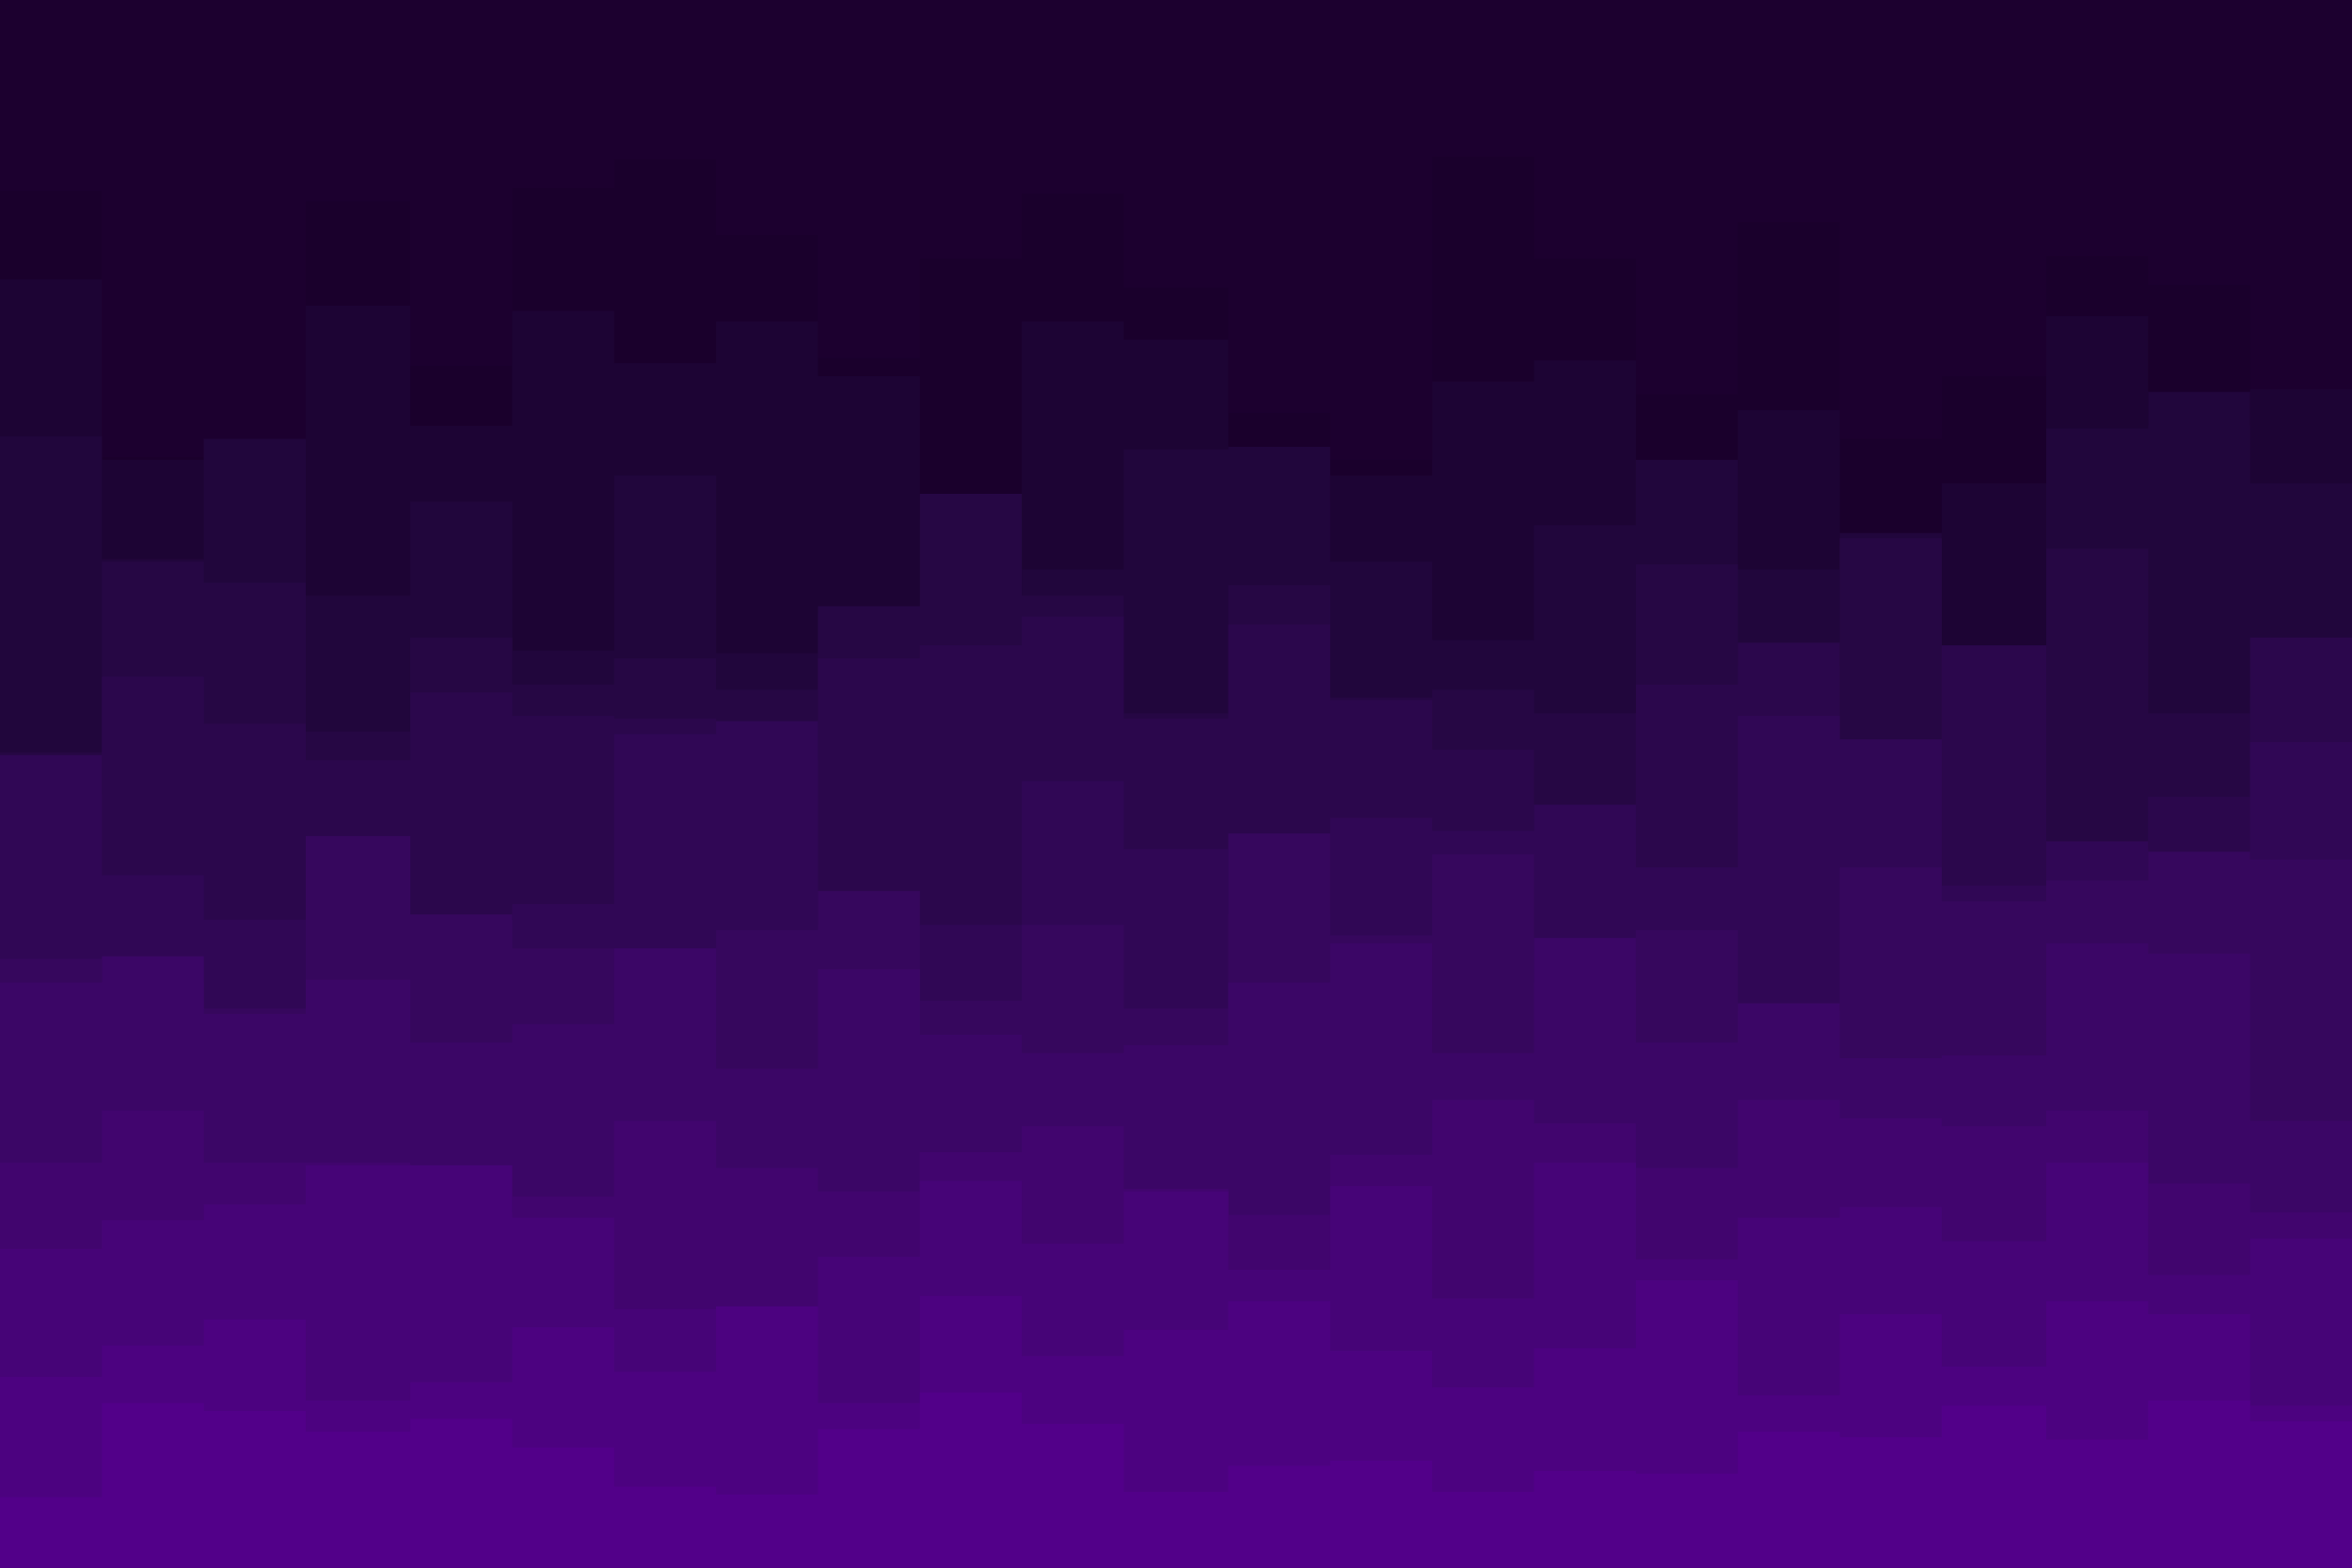 <svg id="visual" viewBox="0 0 900 600" width="900" height="600" xmlns="http://www.w3.org/2000/svg" xmlns:xlink="http://www.w3.org/1999/xlink" version="1.1"><rect x="0" y="0" width="900" height="600" fill="#1c002f"></rect><path d="M0 73L39 73L39 175L78 175L78 181L117 181L117 77L157 77L157 140L196 140L196 72L235 72L235 61L274 61L274 90L313 90L313 137L352 137L352 99L391 99L391 74L430 74L430 110L470 110L470 158L509 158L509 176L548 176L548 60L587 60L587 99L626 99L626 151L665 151L665 85L704 85L704 168L743 168L743 144L783 144L783 98L822 98L822 109L861 109L861 151L900 151L900 96L900 601L900 601L861 601L861 601L822 601L822 601L783 601L783 601L743 601L743 601L704 601L704 601L665 601L665 601L626 601L626 601L587 601L587 601L548 601L548 601L509 601L509 601L470 601L470 601L430 601L430 601L391 601L391 601L352 601L352 601L313 601L313 601L274 601L274 601L235 601L235 601L196 601L196 601L157 601L157 601L117 601L117 601L78 601L78 601L39 601L39 601L0 601Z" fill="#1a002c"></path><path d="M0 107L39 107L39 176L78 176L78 168L117 168L117 117L157 117L157 163L196 163L196 119L235 119L235 139L274 139L274 123L313 123L313 144L352 144L352 199L391 199L391 123L430 123L430 130L470 130L470 192L509 192L509 182L548 182L548 146L587 146L587 138L626 138L626 180L665 180L665 157L704 157L704 209L743 209L743 185L783 185L783 121L822 121L822 163L861 163L861 149L900 149L900 210L900 601L900 601L861 601L861 601L822 601L822 601L783 601L783 601L743 601L743 601L704 601L704 601L665 601L665 601L626 601L626 601L587 601L587 601L548 601L548 601L509 601L509 601L470 601L470 601L430 601L430 601L391 601L391 601L352 601L352 601L313 601L313 601L274 601L274 601L235 601L235 601L196 601L196 601L157 601L157 601L117 601L117 601L78 601L78 601L39 601L39 601L0 601Z" fill="#1d0434"></path><path d="M0 167L39 167L39 214L78 214L78 168L117 168L117 228L157 228L157 192L196 192L196 249L235 249L235 182L274 182L274 250L313 250L313 235L352 235L352 236L391 236L391 218L430 218L430 172L470 172L470 171L509 171L509 215L548 215L548 245L587 245L587 201L626 201L626 176L665 176L665 218L704 218L704 204L743 204L743 253L783 253L783 164L822 164L822 150L861 150L861 185L900 185L900 156L900 601L900 601L861 601L861 601L822 601L822 601L783 601L783 601L743 601L743 601L704 601L704 601L665 601L665 601L626 601L626 601L587 601L587 601L548 601L548 601L509 601L509 601L470 601L470 601L430 601L430 601L391 601L391 601L352 601L352 601L313 601L313 601L274 601L274 601L235 601L235 601L196 601L196 601L157 601L157 601L117 601L117 601L78 601L78 601L39 601L39 601L0 601Z" fill="#21063c"></path><path d="M0 288L39 288L39 215L78 215L78 223L117 223L117 280L157 280L157 244L196 244L196 262L235 262L235 252L274 252L274 264L313 264L313 232L352 232L352 189L391 189L391 228L430 228L430 273L470 273L470 224L509 224L509 267L548 267L548 264L587 264L587 273L626 273L626 216L665 216L665 255L704 255L704 206L743 206L743 252L783 252L783 210L822 210L822 273L861 273L861 267L900 267L900 197L900 601L900 601L861 601L861 601L822 601L822 601L783 601L783 601L743 601L743 601L704 601L704 601L665 601L665 601L626 601L626 601L587 601L587 601L548 601L548 601L509 601L509 601L470 601L470 601L430 601L430 601L391 601L391 601L352 601L352 601L313 601L313 601L274 601L274 601L235 601L235 601L196 601L196 601L157 601L157 601L117 601L117 601L78 601L78 601L39 601L39 601L0 601Z" fill="#260744"></path><path d="M0 304L39 304L39 259L78 259L78 277L117 277L117 291L157 291L157 265L196 265L196 274L235 274L235 275L274 275L274 291L313 291L313 252L352 252L352 247L391 247L391 236L430 236L430 275L470 275L470 239L509 239L509 268L548 268L548 287L587 287L587 323L626 323L626 262L665 262L665 246L704 246L704 283L743 283L743 247L783 247L783 325L822 325L822 305L861 305L861 244L900 244L900 265L900 601L900 601L861 601L861 601L822 601L822 601L783 601L783 601L743 601L743 601L704 601L704 601L665 601L665 601L626 601L626 601L587 601L587 601L548 601L548 601L509 601L509 601L470 601L470 601L430 601L430 601L391 601L391 601L352 601L352 601L313 601L313 601L274 601L274 601L235 601L235 601L196 601L196 601L157 601L157 601L117 601L117 601L78 601L78 601L39 601L39 601L0 601Z" fill="#2b074c"></path><path d="M0 289L39 289L39 335L78 335L78 352L117 352L117 330L157 330L157 352L196 352L196 346L235 346L235 281L274 281L274 276L313 276L313 354L352 354L352 354L391 354L391 299L430 299L430 325L470 325L470 350L509 350L509 313L548 313L548 318L587 318L587 308L626 308L626 332L665 332L665 274L704 274L704 283L743 283L743 339L783 339L783 322L822 322L822 351L861 351L861 284L900 284L900 348L900 601L900 601L861 601L861 601L822 601L822 601L783 601L783 601L743 601L743 601L704 601L704 601L665 601L665 601L626 601L626 601L587 601L587 601L548 601L548 601L509 601L509 601L470 601L470 601L430 601L430 601L391 601L391 601L352 601L352 601L313 601L313 601L274 601L274 601L235 601L235 601L196 601L196 601L157 601L157 601L117 601L117 601L78 601L78 601L39 601L39 601L0 601Z" fill="#300755"></path><path d="M0 367L39 367L39 376L78 376L78 386L117 386L117 320L157 320L157 350L196 350L196 363L235 363L235 363L274 363L274 356L313 356L313 341L352 341L352 383L391 383L391 354L430 354L430 386L470 386L470 319L509 319L509 358L548 358L548 327L587 327L587 376L626 376L626 356L665 356L665 387L704 387L704 332L743 332L743 345L783 345L783 337L822 337L822 326L861 326L861 329L900 329L900 322L900 601L900 601L861 601L861 601L822 601L822 601L783 601L783 601L743 601L743 601L704 601L704 601L665 601L665 601L626 601L626 601L587 601L587 601L548 601L548 601L509 601L509 601L470 601L470 601L430 601L430 601L391 601L391 601L352 601L352 601L313 601L313 601L274 601L274 601L235 601L235 601L196 601L196 601L157 601L157 601L117 601L117 601L78 601L78 601L39 601L39 601L0 601Z" fill="#36075d"></path><path d="M0 376L39 376L39 366L78 366L78 388L117 388L117 375L157 375L157 399L196 399L196 392L235 392L235 363L274 363L274 409L313 409L313 371L352 371L352 396L391 396L391 403L430 403L430 400L470 400L470 376L509 376L509 361L548 361L548 403L587 403L587 359L626 359L626 399L665 399L665 384L704 384L704 405L743 405L743 404L783 404L783 361L822 361L822 365L861 365L861 429L900 429L900 379L900 601L900 601L861 601L861 601L822 601L822 601L783 601L783 601L743 601L743 601L704 601L704 601L665 601L665 601L626 601L626 601L587 601L587 601L548 601L548 601L509 601L509 601L470 601L470 601L430 601L430 601L391 601L391 601L352 601L352 601L313 601L313 601L274 601L274 601L235 601L235 601L196 601L196 601L157 601L157 601L117 601L117 601L78 601L78 601L39 601L39 601L0 601Z" fill="#3b0666"></path><path d="M0 445L39 445L39 425L78 425L78 445L117 445L117 445L157 445L157 464L196 464L196 458L235 458L235 429L274 429L274 447L313 447L313 456L352 456L352 441L391 441L391 431L430 431L430 455L470 455L470 465L509 465L509 442L548 442L548 421L587 421L587 430L626 430L626 447L665 447L665 421L704 421L704 428L743 428L743 431L783 431L783 425L822 425L822 453L861 453L861 464L900 464L900 409L900 601L900 601L861 601L861 601L822 601L822 601L783 601L783 601L743 601L743 601L704 601L704 601L665 601L665 601L626 601L626 601L587 601L587 601L548 601L548 601L509 601L509 601L470 601L470 601L430 601L430 601L391 601L391 601L352 601L352 601L313 601L313 601L274 601L274 601L235 601L235 601L196 601L196 601L157 601L157 601L117 601L117 601L78 601L78 601L39 601L39 601L0 601Z" fill="#41056e"></path><path d="M0 478L39 478L39 467L78 467L78 461L117 461L117 446L157 446L157 446L196 446L196 466L235 466L235 501L274 501L274 500L313 500L313 481L352 481L352 452L391 452L391 476L430 476L430 456L470 456L470 486L509 486L509 454L548 454L548 497L587 497L587 445L626 445L626 482L665 482L665 466L704 466L704 462L743 462L743 475L783 475L783 445L822 445L822 488L861 488L861 474L900 474L900 452L900 601L900 601L861 601L861 601L822 601L822 601L783 601L783 601L743 601L743 601L704 601L704 601L665 601L665 601L626 601L626 601L587 601L587 601L548 601L548 601L509 601L509 601L470 601L470 601L430 601L430 601L391 601L391 601L352 601L352 601L313 601L313 601L274 601L274 601L235 601L235 601L196 601L196 601L157 601L157 601L117 601L117 601L78 601L78 601L39 601L39 601L0 601Z" fill="#460477"></path><path d="M0 527L39 527L39 515L78 515L78 505L117 505L117 536L157 536L157 529L196 529L196 508L235 508L235 525L274 525L274 500L313 500L313 537L352 537L352 496L391 496L391 519L430 519L430 509L470 509L470 498L509 498L509 517L548 517L548 531L587 531L587 516L626 516L626 490L665 490L665 534L704 534L704 503L743 503L743 523L783 523L783 498L822 498L822 503L861 503L861 538L900 538L900 493L900 601L900 601L861 601L861 601L822 601L822 601L783 601L783 601L743 601L743 601L704 601L704 601L665 601L665 601L626 601L626 601L587 601L587 601L548 601L548 601L509 601L509 601L470 601L470 601L430 601L430 601L391 601L391 601L352 601L352 601L313 601L313 601L274 601L274 601L235 601L235 601L196 601L196 601L157 601L157 601L117 601L117 601L78 601L78 601L39 601L39 601L0 601Z" fill="#4c0280"></path><path d="M0 573L39 573L39 537L78 537L78 540L117 540L117 548L157 548L157 543L196 543L196 554L235 554L235 569L274 569L274 572L313 572L313 547L352 547L352 533L391 533L391 545L430 545L430 571L470 571L470 561L509 561L509 559L548 559L548 571L587 571L587 563L626 563L626 564L665 564L665 548L704 548L704 550L743 550L743 538L783 538L783 551L822 551L822 536L861 536L861 544L900 544L900 539L900 601L900 601L861 601L861 601L822 601L822 601L783 601L783 601L743 601L743 601L704 601L704 601L665 601L665 601L626 601L626 601L587 601L587 601L548 601L548 601L509 601L509 601L470 601L470 601L430 601L430 601L391 601L391 601L352 601L352 601L313 601L313 601L274 601L274 601L235 601L235 601L196 601L196 601L157 601L157 601L117 601L117 601L78 601L78 601L39 601L39 601L0 601Z" fill="#520089"></path></svg>